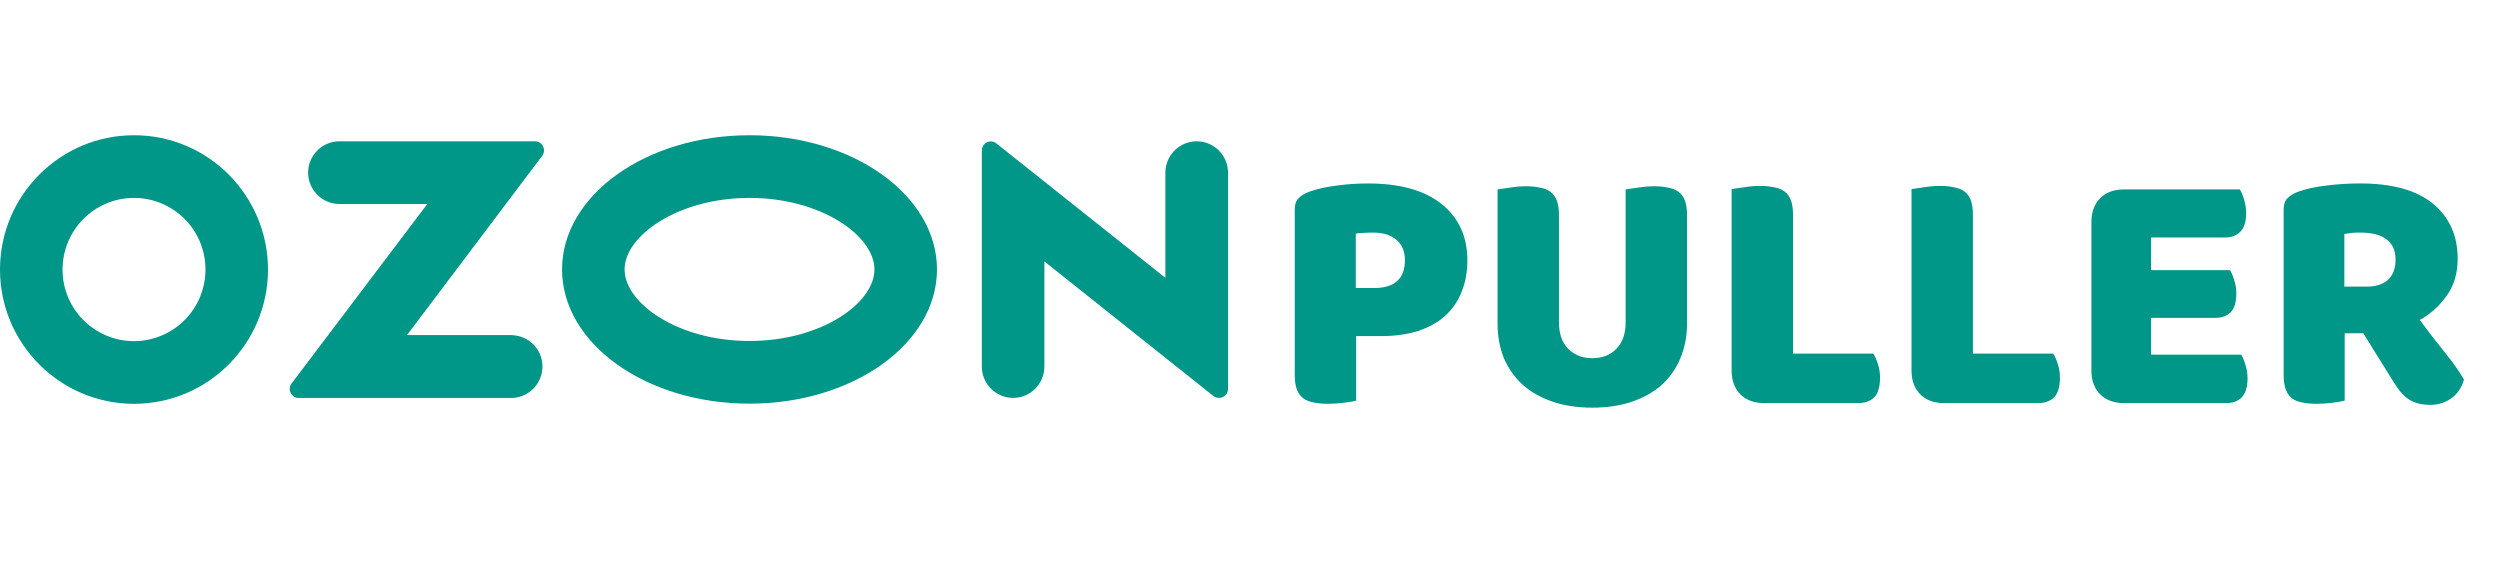 <svg width="684" height="156" viewBox="0 0 684 156" fill="none" xmlns="http://www.w3.org/2000/svg">
<g clip-path="url(#clip0_1_16)">
<path d="M140.34 91.676H111.358L148.358 42.611C149.164 41.534 148.94 39.963 147.865 39.155C147.462 38.84 146.924 38.661 146.387 38.661H92.858C88.155 38.661 84.302 42.521 84.302 47.235C84.302 51.948 88.155 55.809 92.858 55.809H116.912L79.778 104.918C78.927 105.996 79.151 107.522 80.226 108.375C80.674 108.734 81.212 108.913 81.749 108.868H140.295C144.998 108.644 148.627 104.604 148.403 99.846C148.179 95.446 144.685 91.945 140.295 91.721V91.676H140.34ZM327.4 38.661C322.696 38.661 318.844 42.521 318.844 47.235V76.009L272.616 39.245C271.586 38.392 270.018 38.526 269.167 39.604C268.809 40.053 268.63 40.591 268.63 41.175V100.295C268.63 105.008 272.482 108.868 277.185 108.868C281.889 108.868 285.741 105.053 285.741 100.295V71.52L331.969 108.33C333.044 109.183 334.611 109.003 335.462 107.926C335.821 107.477 336 106.938 336 106.4V47.235C335.955 42.477 332.148 38.661 327.4 38.661ZM205.067 93.292C185.492 93.292 170.889 82.967 170.889 73.72C170.889 64.472 185.537 54.148 205.067 54.148C224.642 54.148 239.245 64.472 239.245 73.72C239.245 82.967 224.687 93.292 205.067 93.292ZM205.067 37C176.757 37 153.778 53.43 153.778 73.72C153.778 94.01 176.757 110.44 205.067 110.44C233.377 110.44 256.356 94.01 256.356 73.72C256.356 53.43 233.377 37 205.067 37ZM36.686 93.337C25.891 93.337 17.111 84.583 17.111 73.765C17.111 62.946 25.846 54.148 36.642 54.148C47.437 54.148 56.217 62.901 56.217 73.72V73.765C56.217 84.538 47.482 93.292 36.686 93.337ZM36.686 37C16.439 37 0.045 53.43 0 73.72C0 94.01 16.395 110.44 36.642 110.485C56.888 110.485 73.283 94.055 73.328 73.765V73.72C73.283 53.43 56.888 37 36.686 37Z" fill="#009688"/>
</g>
<path d="M376.032 78.8C378.72 78.8 380.768 78.192 382.176 76.976C383.648 75.696 384.384 73.776 384.384 71.216C384.384 68.784 383.616 66.928 382.08 65.648C380.608 64.304 378.432 63.632 375.552 63.632C374.528 63.632 373.664 63.664 372.96 63.728C372.32 63.728 371.648 63.792 370.944 63.92V78.8H376.032ZM371.04 109.616C370.336 109.808 369.216 110 367.68 110.192C366.208 110.384 364.736 110.48 363.264 110.48C361.792 110.48 360.48 110.352 359.328 110.096C358.24 109.904 357.312 109.52 356.544 108.944C355.776 108.368 355.2 107.568 354.816 106.544C354.432 105.52 354.24 104.176 354.24 102.512V57.296C354.24 55.952 354.592 54.928 355.296 54.224C356.064 53.456 357.088 52.848 358.368 52.4C360.544 51.632 363.008 51.088 365.76 50.768C368.576 50.384 371.392 50.192 374.208 50.192C383.04 50.192 389.792 52.08 394.464 55.856C399.136 59.632 401.472 64.752 401.472 71.216C401.472 74.352 400.96 77.2 399.936 79.76C398.976 82.256 397.504 84.432 395.52 86.288C393.6 88.08 391.136 89.488 388.128 90.512C385.184 91.472 381.76 91.952 377.856 91.952H371.04V109.616ZM461.573 88.496C461.573 91.952 460.965 95.12 459.749 98C458.597 100.816 456.901 103.248 454.661 105.296C452.421 107.28 449.701 108.816 446.501 109.904C443.301 110.992 439.685 111.536 435.653 111.536C431.621 111.536 428.005 110.992 424.805 109.904C421.605 108.816 418.885 107.28 416.645 105.296C414.405 103.248 412.677 100.816 411.461 98C410.309 95.12 409.733 91.952 409.733 88.496V51.824C410.437 51.696 411.557 51.536 413.093 51.344C414.629 51.088 416.101 50.96 417.509 50.96C418.981 50.96 420.261 51.088 421.349 51.344C422.501 51.536 423.461 51.92 424.229 52.496C424.997 53.072 425.573 53.872 425.957 54.896C426.341 55.92 426.533 57.264 426.533 58.928V88.208C426.533 91.28 427.365 93.68 429.029 95.408C430.757 97.136 432.965 98 435.653 98C438.405 98 440.613 97.136 442.277 95.408C443.941 93.68 444.773 91.28 444.773 88.208V51.824C445.477 51.696 446.597 51.536 448.133 51.344C449.669 51.088 451.141 50.96 452.549 50.96C454.021 50.96 455.301 51.088 456.389 51.344C457.541 51.536 458.501 51.92 459.269 52.496C460.037 53.072 460.613 53.872 460.997 54.896C461.381 55.92 461.573 57.264 461.573 58.928V88.496ZM482.699 110.288C479.947 110.288 477.771 109.488 476.171 107.888C474.571 106.288 473.771 104.112 473.771 101.36V51.728C474.475 51.6 475.595 51.44 477.131 51.248C478.667 50.992 480.139 50.864 481.547 50.864C483.019 50.864 484.299 50.992 485.387 51.248C486.539 51.44 487.499 51.824 488.267 52.4C489.035 52.976 489.611 53.776 489.995 54.8C490.379 55.824 490.571 57.168 490.571 58.832V96.752H512.555C513.003 97.456 513.419 98.416 513.803 99.632C514.187 100.784 514.379 102 514.379 103.28C514.379 105.84 513.835 107.664 512.747 108.752C511.659 109.776 510.219 110.288 508.427 110.288H482.699ZM531.918 110.288C529.166 110.288 526.99 109.488 525.39 107.888C523.79 106.288 522.99 104.112 522.99 101.36V51.728C523.694 51.6 524.814 51.44 526.35 51.248C527.886 50.992 529.358 50.864 530.766 50.864C532.238 50.864 533.518 50.992 534.606 51.248C535.758 51.44 536.718 51.824 537.486 52.4C538.254 52.976 538.83 53.776 539.214 54.8C539.598 55.824 539.79 57.168 539.79 58.832V96.752H561.774C562.222 97.456 562.638 98.416 563.022 99.632C563.406 100.784 563.598 102 563.598 103.28C563.598 105.84 563.054 107.664 561.966 108.752C560.878 109.776 559.438 110.288 557.646 110.288H531.918ZM572.209 60.752C572.209 58 573.009 55.824 574.609 54.224C576.209 52.624 578.385 51.824 581.137 51.824H612.817C613.265 52.528 613.649 53.456 613.969 54.608C614.353 55.76 614.545 56.976 614.545 58.256C614.545 60.688 614.001 62.416 612.913 63.44C611.889 64.464 610.513 64.976 608.785 64.976H588.529V73.904H610.129C610.577 74.608 610.961 75.536 611.281 76.688C611.665 77.776 611.857 78.96 611.857 80.24C611.857 82.672 611.345 84.4 610.321 85.424C609.297 86.448 607.921 86.96 606.193 86.96H588.529V97.04H613.201C613.649 97.744 614.033 98.672 614.353 99.824C614.737 100.976 614.929 102.192 614.929 103.472C614.929 105.904 614.385 107.664 613.297 108.752C612.273 109.776 610.897 110.288 609.169 110.288H581.137C578.385 110.288 576.209 109.488 574.609 107.888C573.009 106.288 572.209 104.112 572.209 101.36V60.752ZM641.507 91.184V109.616C640.803 109.808 639.683 110 638.147 110.192C636.675 110.384 635.203 110.48 633.731 110.48C632.259 110.48 630.947 110.352 629.795 110.096C628.707 109.904 627.779 109.52 627.011 108.944C626.307 108.368 625.763 107.568 625.379 106.544C624.995 105.52 624.803 104.176 624.803 102.512V57.296C624.803 55.952 625.155 54.928 625.859 54.224C626.627 53.456 627.651 52.848 628.931 52.4C631.107 51.632 633.635 51.088 636.515 50.768C639.395 50.384 642.467 50.192 645.731 50.192C654.563 50.192 661.219 52.048 665.699 55.76C670.179 59.472 672.419 64.496 672.419 70.832C672.419 74.8 671.395 78.192 669.347 81.008C667.299 83.824 664.867 86 662.051 87.536C664.355 90.672 666.627 93.616 668.867 96.368C671.107 99.12 672.867 101.616 674.147 103.856C673.507 106.096 672.323 107.824 670.595 109.04C668.931 110.192 667.043 110.768 664.931 110.768C663.523 110.768 662.307 110.608 661.283 110.288C660.259 109.968 659.363 109.52 658.595 108.944C657.827 108.368 657.123 107.664 656.483 106.832C655.843 106 655.235 105.104 654.659 104.144L646.595 91.184H641.507ZM647.555 78.416C649.987 78.416 651.907 77.808 653.315 76.592C654.723 75.312 655.427 73.456 655.427 71.024C655.427 68.592 654.627 66.768 653.027 65.552C651.491 64.272 649.027 63.632 645.635 63.632C644.675 63.632 643.907 63.664 643.331 63.728C642.755 63.792 642.115 63.888 641.411 64.016V78.416H647.555Z" fill="#009688"/>
<defs>
<clipPath id="clip0_1_16">
<rect width="336" height="148" fill="white"/>
</clipPath>
</defs>
</svg>
